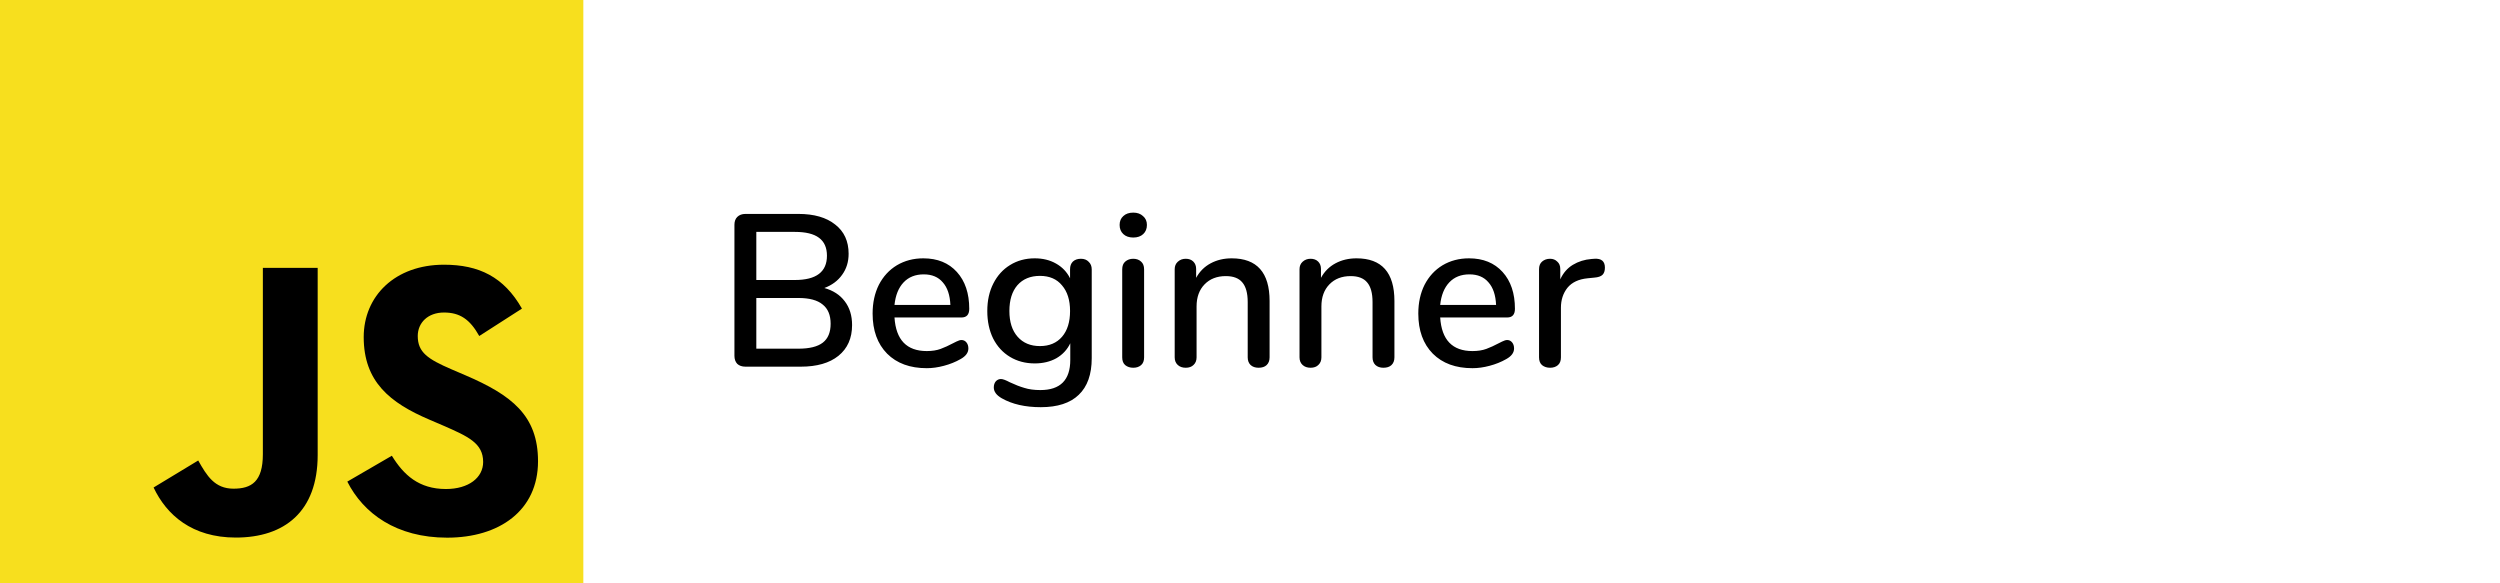 <svg width="300" height="70" viewBox="0 0 300 70" fill="none" xmlns="http://www.w3.org/2000/svg">
<rect width="300" height="70" fill="white"/>
<path d="M70 0H0V70H70V0Z" fill="#F7DF1E"/>
<path d="M47.022 54.688C48.432 56.99 50.267 58.682 53.511 58.682C56.237 58.682 57.978 57.32 57.978 55.438C57.978 53.182 56.189 52.383 53.189 51.071L51.544 50.365C46.798 48.343 43.645 45.81 43.645 40.454C43.645 35.521 47.403 31.765 53.278 31.765C57.46 31.765 60.467 33.221 62.633 37.032L57.511 40.321C56.383 38.299 55.167 37.502 53.278 37.502C51.351 37.502 50.13 38.724 50.13 40.321C50.13 42.294 51.352 43.093 54.175 44.315L55.819 45.02C61.408 47.416 64.563 49.86 64.563 55.353C64.563 61.275 59.911 64.52 53.663 64.52C47.554 64.52 43.608 61.609 41.677 57.793L47.022 54.688ZM23.786 55.258C24.819 57.091 25.759 58.641 28.019 58.641C30.18 58.641 31.543 57.795 31.543 54.508V32.141H38.121V54.596C38.121 61.408 34.128 64.508 28.299 64.508C23.032 64.508 19.982 61.782 18.431 58.499L23.786 55.258Z" fill="black"/>
<path d="M98.922 34.562C99.979 34.857 100.794 35.385 101.366 36.148C101.955 36.911 102.25 37.864 102.25 39.008C102.25 40.585 101.704 41.816 100.612 42.7C99.537 43.567 98.029 44 96.088 44H89.458C89.042 44 88.713 43.887 88.47 43.662C88.245 43.419 88.132 43.099 88.132 42.7V26.97C88.132 26.571 88.245 26.259 88.47 26.034C88.713 25.791 89.042 25.67 89.458 25.67H95.802C97.691 25.67 99.165 26.095 100.222 26.944C101.297 27.776 101.834 28.946 101.834 30.454C101.834 31.425 101.574 32.265 101.054 32.976C100.551 33.687 99.841 34.215 98.922 34.562ZM90.758 33.6H95.386C97.951 33.6 99.234 32.629 99.234 30.688C99.234 29.717 98.913 28.998 98.272 28.53C97.648 28.062 96.686 27.828 95.386 27.828H90.758V33.6ZM95.802 41.842C97.137 41.842 98.116 41.599 98.74 41.114C99.364 40.629 99.676 39.875 99.676 38.852C99.676 37.812 99.355 37.041 98.714 36.538C98.09 36.018 97.119 35.758 95.802 35.758H90.758V41.842H95.802ZM115.373 40.802C115.616 40.802 115.815 40.897 115.971 41.088C116.127 41.279 116.205 41.521 116.205 41.816C116.205 42.319 115.893 42.743 115.269 43.09C114.662 43.437 113.995 43.705 113.267 43.896C112.556 44.087 111.872 44.182 111.213 44.182C109.202 44.182 107.616 43.601 106.455 42.44C105.294 41.261 104.713 39.658 104.713 37.63C104.713 36.33 104.964 35.177 105.467 34.172C105.987 33.167 106.706 32.387 107.625 31.832C108.561 31.277 109.618 31 110.797 31C112.496 31 113.839 31.546 114.827 32.638C115.815 33.73 116.309 35.203 116.309 37.058C116.309 37.751 115.997 38.098 115.373 38.098H107.339C107.512 40.785 108.804 42.128 111.213 42.128C111.854 42.128 112.409 42.041 112.877 41.868C113.345 41.695 113.839 41.469 114.359 41.192C114.411 41.157 114.55 41.088 114.775 40.984C115.018 40.863 115.217 40.802 115.373 40.802ZM110.849 32.924C109.844 32.924 109.038 33.245 108.431 33.886C107.824 34.527 107.46 35.429 107.339 36.59H114.047C113.995 35.411 113.692 34.51 113.137 33.886C112.6 33.245 111.837 32.924 110.849 32.924ZM129.707 31.052C130.105 31.052 130.417 31.173 130.643 31.416C130.885 31.641 131.007 31.945 131.007 32.326V42.986C131.007 44.927 130.487 46.392 129.447 47.38C128.424 48.368 126.907 48.862 124.897 48.862C123.025 48.862 121.465 48.507 120.217 47.796C119.575 47.432 119.255 46.999 119.255 46.496C119.255 46.201 119.333 45.959 119.489 45.768C119.662 45.577 119.87 45.482 120.113 45.482C120.338 45.482 120.693 45.612 121.179 45.872C121.803 46.167 122.383 46.392 122.921 46.548C123.458 46.721 124.099 46.808 124.845 46.808C127.237 46.808 128.433 45.603 128.433 43.194V41.192C128.069 41.955 127.514 42.553 126.769 42.986C126.023 43.402 125.157 43.61 124.169 43.61C123.059 43.61 122.071 43.35 121.205 42.83C120.338 42.31 119.662 41.573 119.177 40.62C118.709 39.667 118.475 38.566 118.475 37.318C118.475 36.07 118.717 34.969 119.203 34.016C119.688 33.063 120.355 32.326 121.205 31.806C122.071 31.269 123.059 31 124.169 31C125.139 31 125.989 31.208 126.717 31.624C127.462 32.04 128.025 32.629 128.407 33.392V32.3C128.407 31.919 128.519 31.615 128.745 31.39C128.987 31.165 129.308 31.052 129.707 31.052ZM124.793 41.53C125.919 41.53 126.803 41.157 127.445 40.412C128.086 39.667 128.407 38.635 128.407 37.318C128.407 36.018 128.086 34.995 127.445 34.25C126.821 33.487 125.937 33.106 124.793 33.106C123.649 33.106 122.747 33.479 122.089 34.224C121.447 34.969 121.127 36.001 121.127 37.318C121.127 38.635 121.456 39.667 122.115 40.412C122.773 41.157 123.666 41.53 124.793 41.53ZM135.992 44.13C135.61 44.13 135.29 44.026 135.03 43.818C134.787 43.61 134.666 43.298 134.666 42.882V32.326C134.666 31.91 134.787 31.598 135.03 31.39C135.29 31.165 135.61 31.052 135.992 31.052C136.373 31.052 136.685 31.165 136.928 31.39C137.17 31.598 137.292 31.91 137.292 32.326V42.882C137.292 43.298 137.17 43.61 136.928 43.818C136.685 44.026 136.373 44.13 135.992 44.13ZM135.992 28.504C135.489 28.504 135.09 28.365 134.796 28.088C134.501 27.811 134.354 27.447 134.354 26.996C134.354 26.545 134.501 26.19 134.796 25.93C135.09 25.653 135.489 25.514 135.992 25.514C136.477 25.514 136.867 25.653 137.162 25.93C137.474 26.19 137.63 26.545 137.63 26.996C137.63 27.447 137.482 27.811 137.188 28.088C136.893 28.365 136.494 28.504 135.992 28.504ZM147.801 31C150.834 31 152.351 32.707 152.351 36.122V42.882C152.351 43.281 152.229 43.593 151.987 43.818C151.761 44.026 151.441 44.13 151.025 44.13C150.626 44.13 150.305 44.017 150.063 43.792C149.837 43.567 149.725 43.263 149.725 42.882V36.252C149.725 35.177 149.508 34.389 149.075 33.886C148.659 33.383 148 33.132 147.099 33.132C146.041 33.132 145.192 33.461 144.551 34.12C143.909 34.779 143.589 35.663 143.589 36.772V42.882C143.589 43.263 143.467 43.567 143.225 43.792C142.999 44.017 142.687 44.13 142.289 44.13C141.89 44.13 141.569 44.017 141.327 43.792C141.084 43.567 140.963 43.263 140.963 42.882V32.3C140.963 31.936 141.084 31.641 141.327 31.416C141.587 31.173 141.907 31.052 142.289 31.052C142.67 31.052 142.973 31.165 143.199 31.39C143.424 31.615 143.537 31.91 143.537 32.274V33.34C143.953 32.577 144.533 31.997 145.279 31.598C146.024 31.199 146.865 31 147.801 31ZM162.781 31C165.814 31 167.331 32.707 167.331 36.122V42.882C167.331 43.281 167.21 43.593 166.967 43.818C166.742 44.026 166.421 44.13 166.005 44.13C165.606 44.13 165.286 44.017 165.043 43.792C164.818 43.567 164.705 43.263 164.705 42.882V36.252C164.705 35.177 164.488 34.389 164.055 33.886C163.639 33.383 162.98 33.132 162.079 33.132C161.022 33.132 160.172 33.461 159.531 34.12C158.89 34.779 158.569 35.663 158.569 36.772V42.882C158.569 43.263 158.448 43.567 158.205 43.792C157.98 44.017 157.668 44.13 157.269 44.13C156.87 44.13 156.55 44.017 156.307 43.792C156.064 43.567 155.943 43.263 155.943 42.882V32.3C155.943 31.936 156.064 31.641 156.307 31.416C156.567 31.173 156.888 31.052 157.269 31.052C157.65 31.052 157.954 31.165 158.179 31.39C158.404 31.615 158.517 31.91 158.517 32.274V33.34C158.933 32.577 159.514 31.997 160.259 31.598C161.004 31.199 161.845 31 162.781 31ZM180.856 40.802C181.098 40.802 181.298 40.897 181.454 41.088C181.61 41.279 181.688 41.521 181.688 41.816C181.688 42.319 181.376 42.743 180.752 43.09C180.145 43.437 179.478 43.705 178.75 43.896C178.039 44.087 177.354 44.182 176.696 44.182C174.685 44.182 173.099 43.601 171.938 42.44C170.776 41.261 170.196 39.658 170.196 37.63C170.196 36.33 170.447 35.177 170.95 34.172C171.47 33.167 172.189 32.387 173.108 31.832C174.044 31.277 175.101 31 176.28 31C177.978 31 179.322 31.546 180.31 32.638C181.298 33.73 181.792 35.203 181.792 37.058C181.792 37.751 181.48 38.098 180.856 38.098H172.822C172.995 40.785 174.286 42.128 176.696 42.128C177.337 42.128 177.892 42.041 178.36 41.868C178.828 41.695 179.322 41.469 179.842 41.192C179.894 41.157 180.032 41.088 180.258 40.984C180.5 40.863 180.7 40.802 180.856 40.802ZM176.332 32.924C175.326 32.924 174.52 33.245 173.914 33.886C173.307 34.527 172.943 35.429 172.822 36.59H179.53C179.478 35.411 179.174 34.51 178.62 33.886C178.082 33.245 177.32 32.924 176.332 32.924ZM191.341 31.052C192.173 31 192.589 31.355 192.589 32.118C192.589 32.499 192.494 32.785 192.303 32.976C192.113 33.167 191.783 33.279 191.315 33.314L190.535 33.392C189.443 33.496 188.629 33.877 188.091 34.536C187.571 35.195 187.311 35.992 187.311 36.928V42.882C187.311 43.298 187.19 43.61 186.947 43.818C186.705 44.026 186.393 44.13 186.011 44.13C185.63 44.13 185.309 44.026 185.049 43.818C184.807 43.61 184.685 43.298 184.685 42.882V32.3C184.685 31.901 184.807 31.598 185.049 31.39C185.309 31.165 185.63 31.052 186.011 31.052C186.358 31.052 186.644 31.165 186.869 31.39C187.112 31.598 187.233 31.893 187.233 32.274V33.522C187.58 32.759 188.083 32.179 188.741 31.78C189.4 31.381 190.145 31.147 190.977 31.078L191.341 31.052Z" fill="black"/>
</svg>
